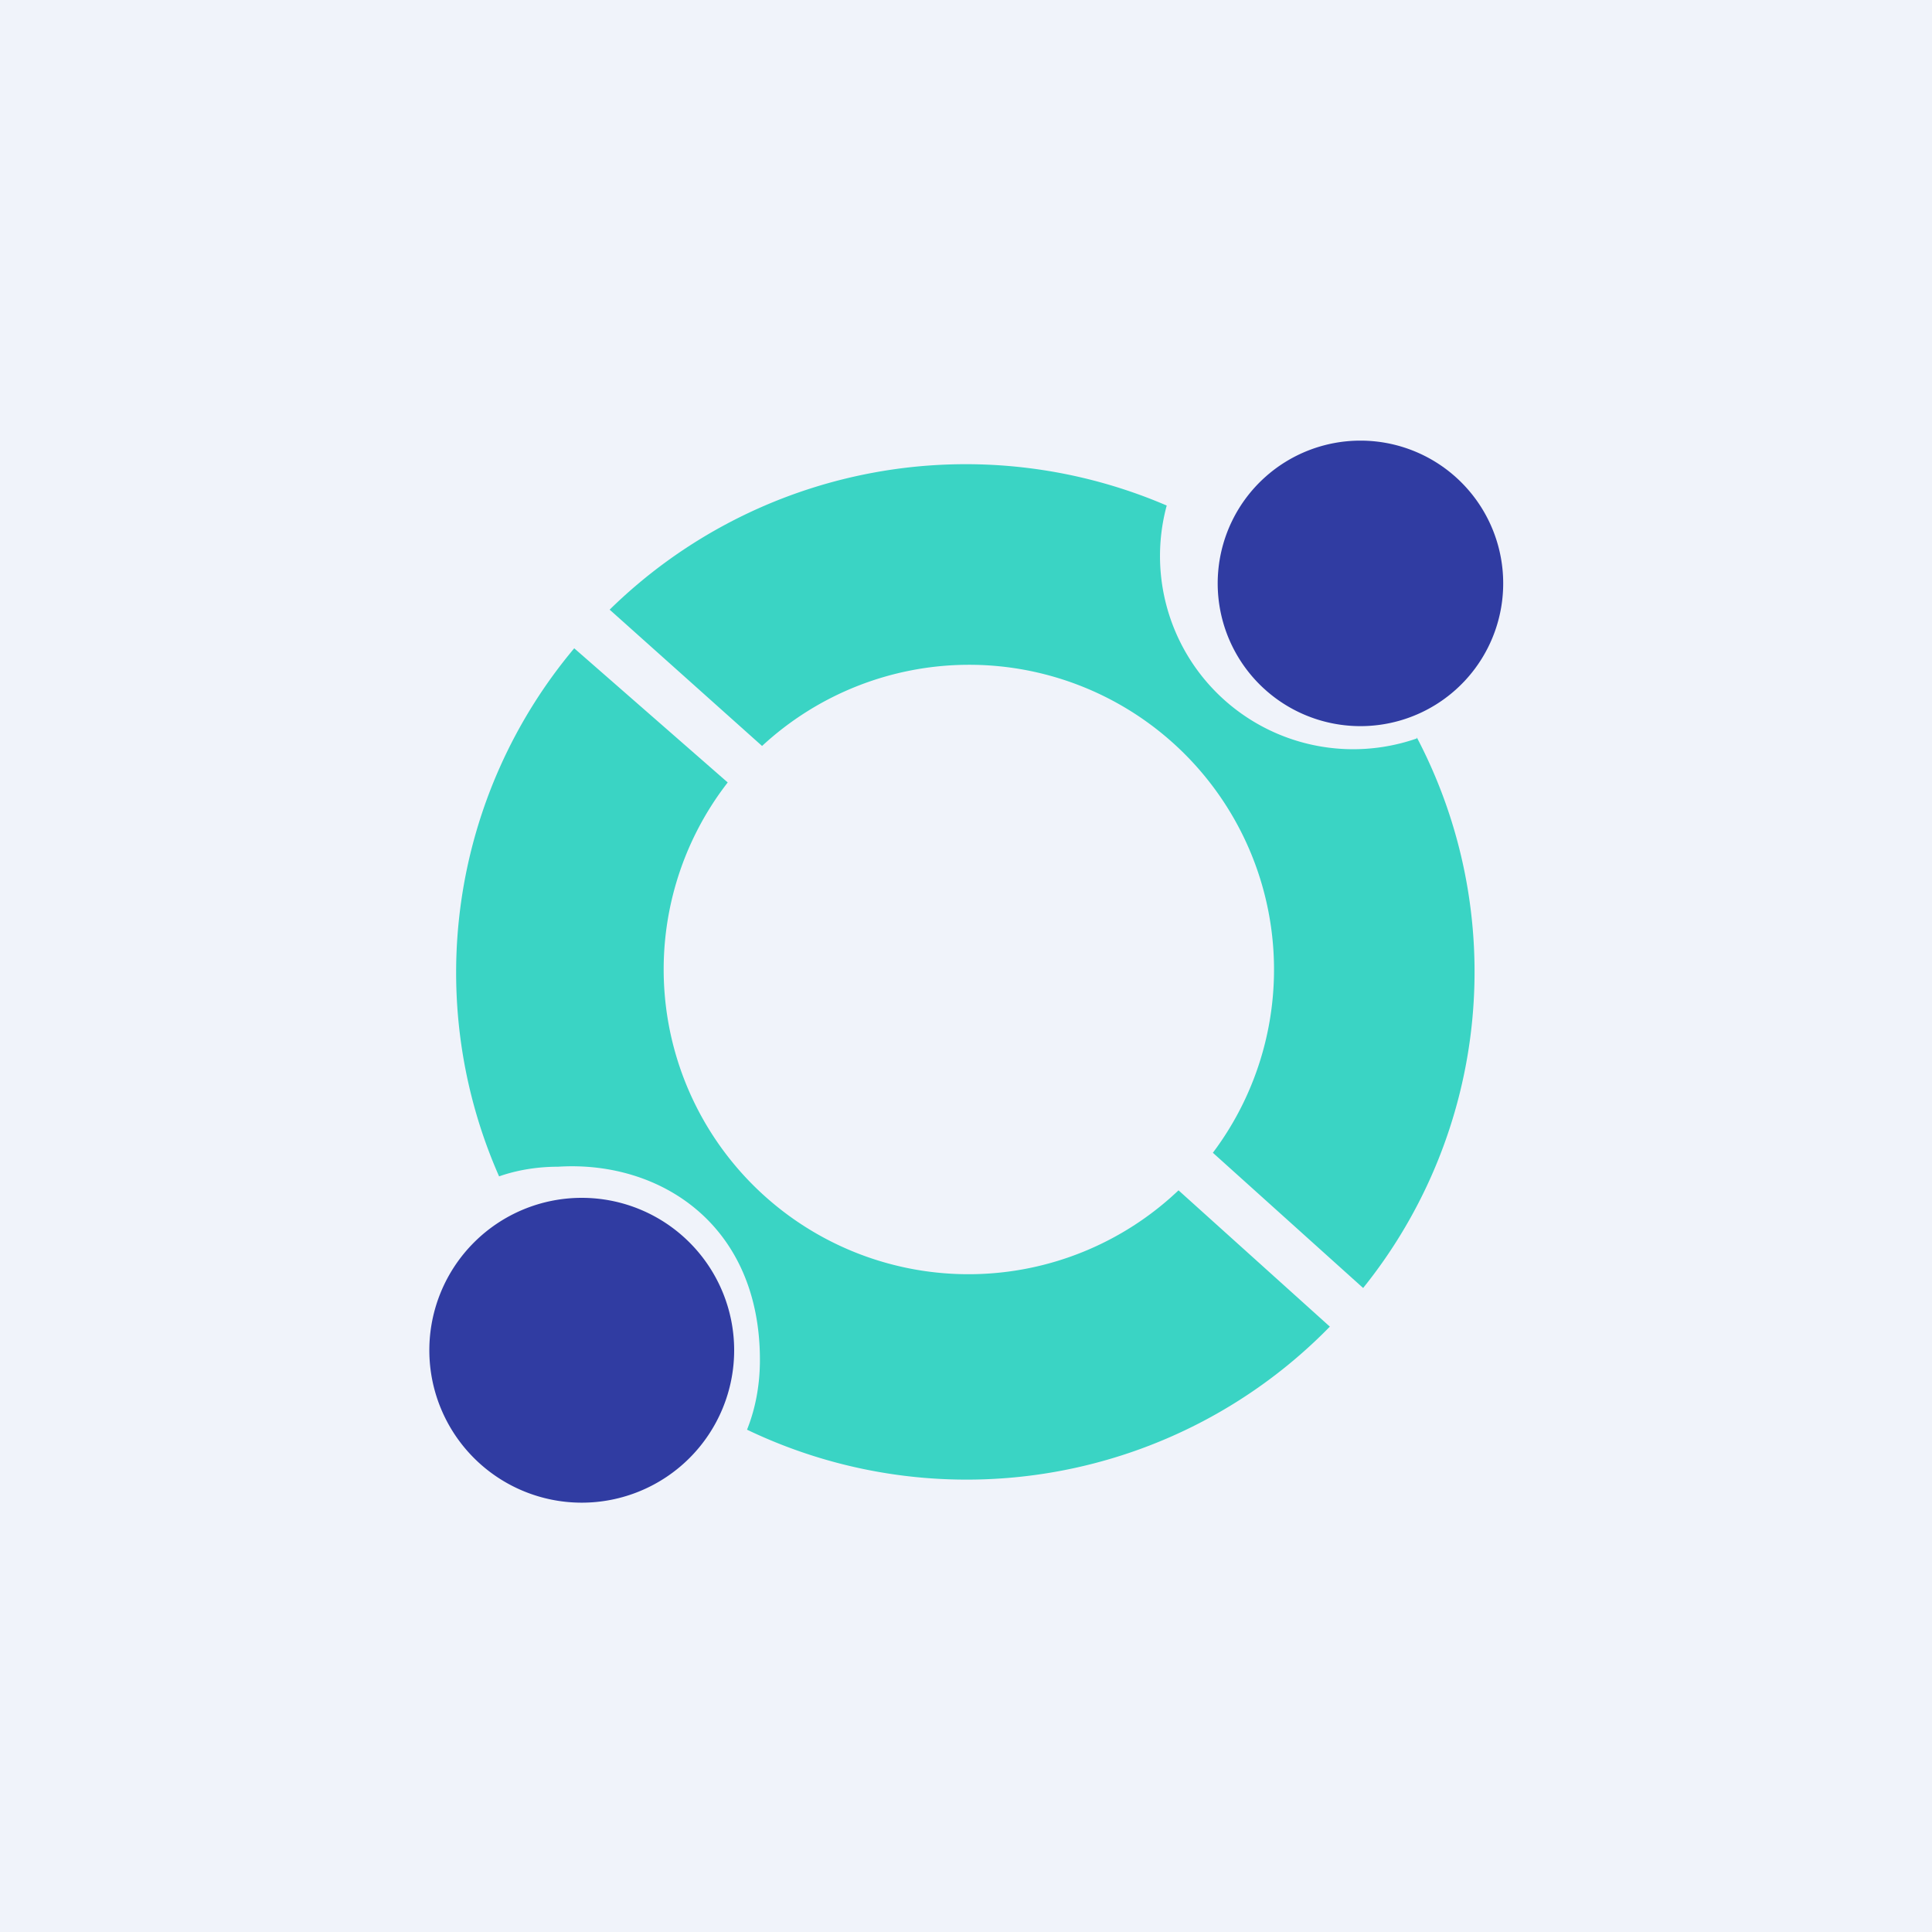 <!-- by TradingView --><svg xmlns="http://www.w3.org/2000/svg" width="18" height="18" viewBox="0 0 18 18"><path fill="#F0F3FA" d="M0 0h18v18H0z"/><path d="M6.84 12.58a1.42 1.42 0 1 1-2.84 0 1.42 1.42 0 0 1 2.84 0ZM14 5.32a1.33 1.33 0 1 1-2.65 0 1.33 1.33 0 0 1 2.65 0Z" fill="#303CA2"/><path d="M13.2 6.88a1.8 1.8 0 0 1-2.33-2.17 4.74 4.74 0 0 0-5.19.97L7.1 6.95a2.84 2.84 0 0 1 4.2 3.79L12.7 12a4.7 4.7 0 0 0 .5-5.13ZM12.39 12.36l-1.41-1.27a2.84 2.84 0 0 1-4.2-3.8L5.35 6.04a4.7 4.7 0 0 0-.7 4.92c.17-.06.36-.09.55-.09.95-.06 1.88.54 1.88 1.8 0 .23-.04.45-.12.65a4.73 4.73 0 0 0 5.42-.95Z" fill="#3AD4C4"/></svg>